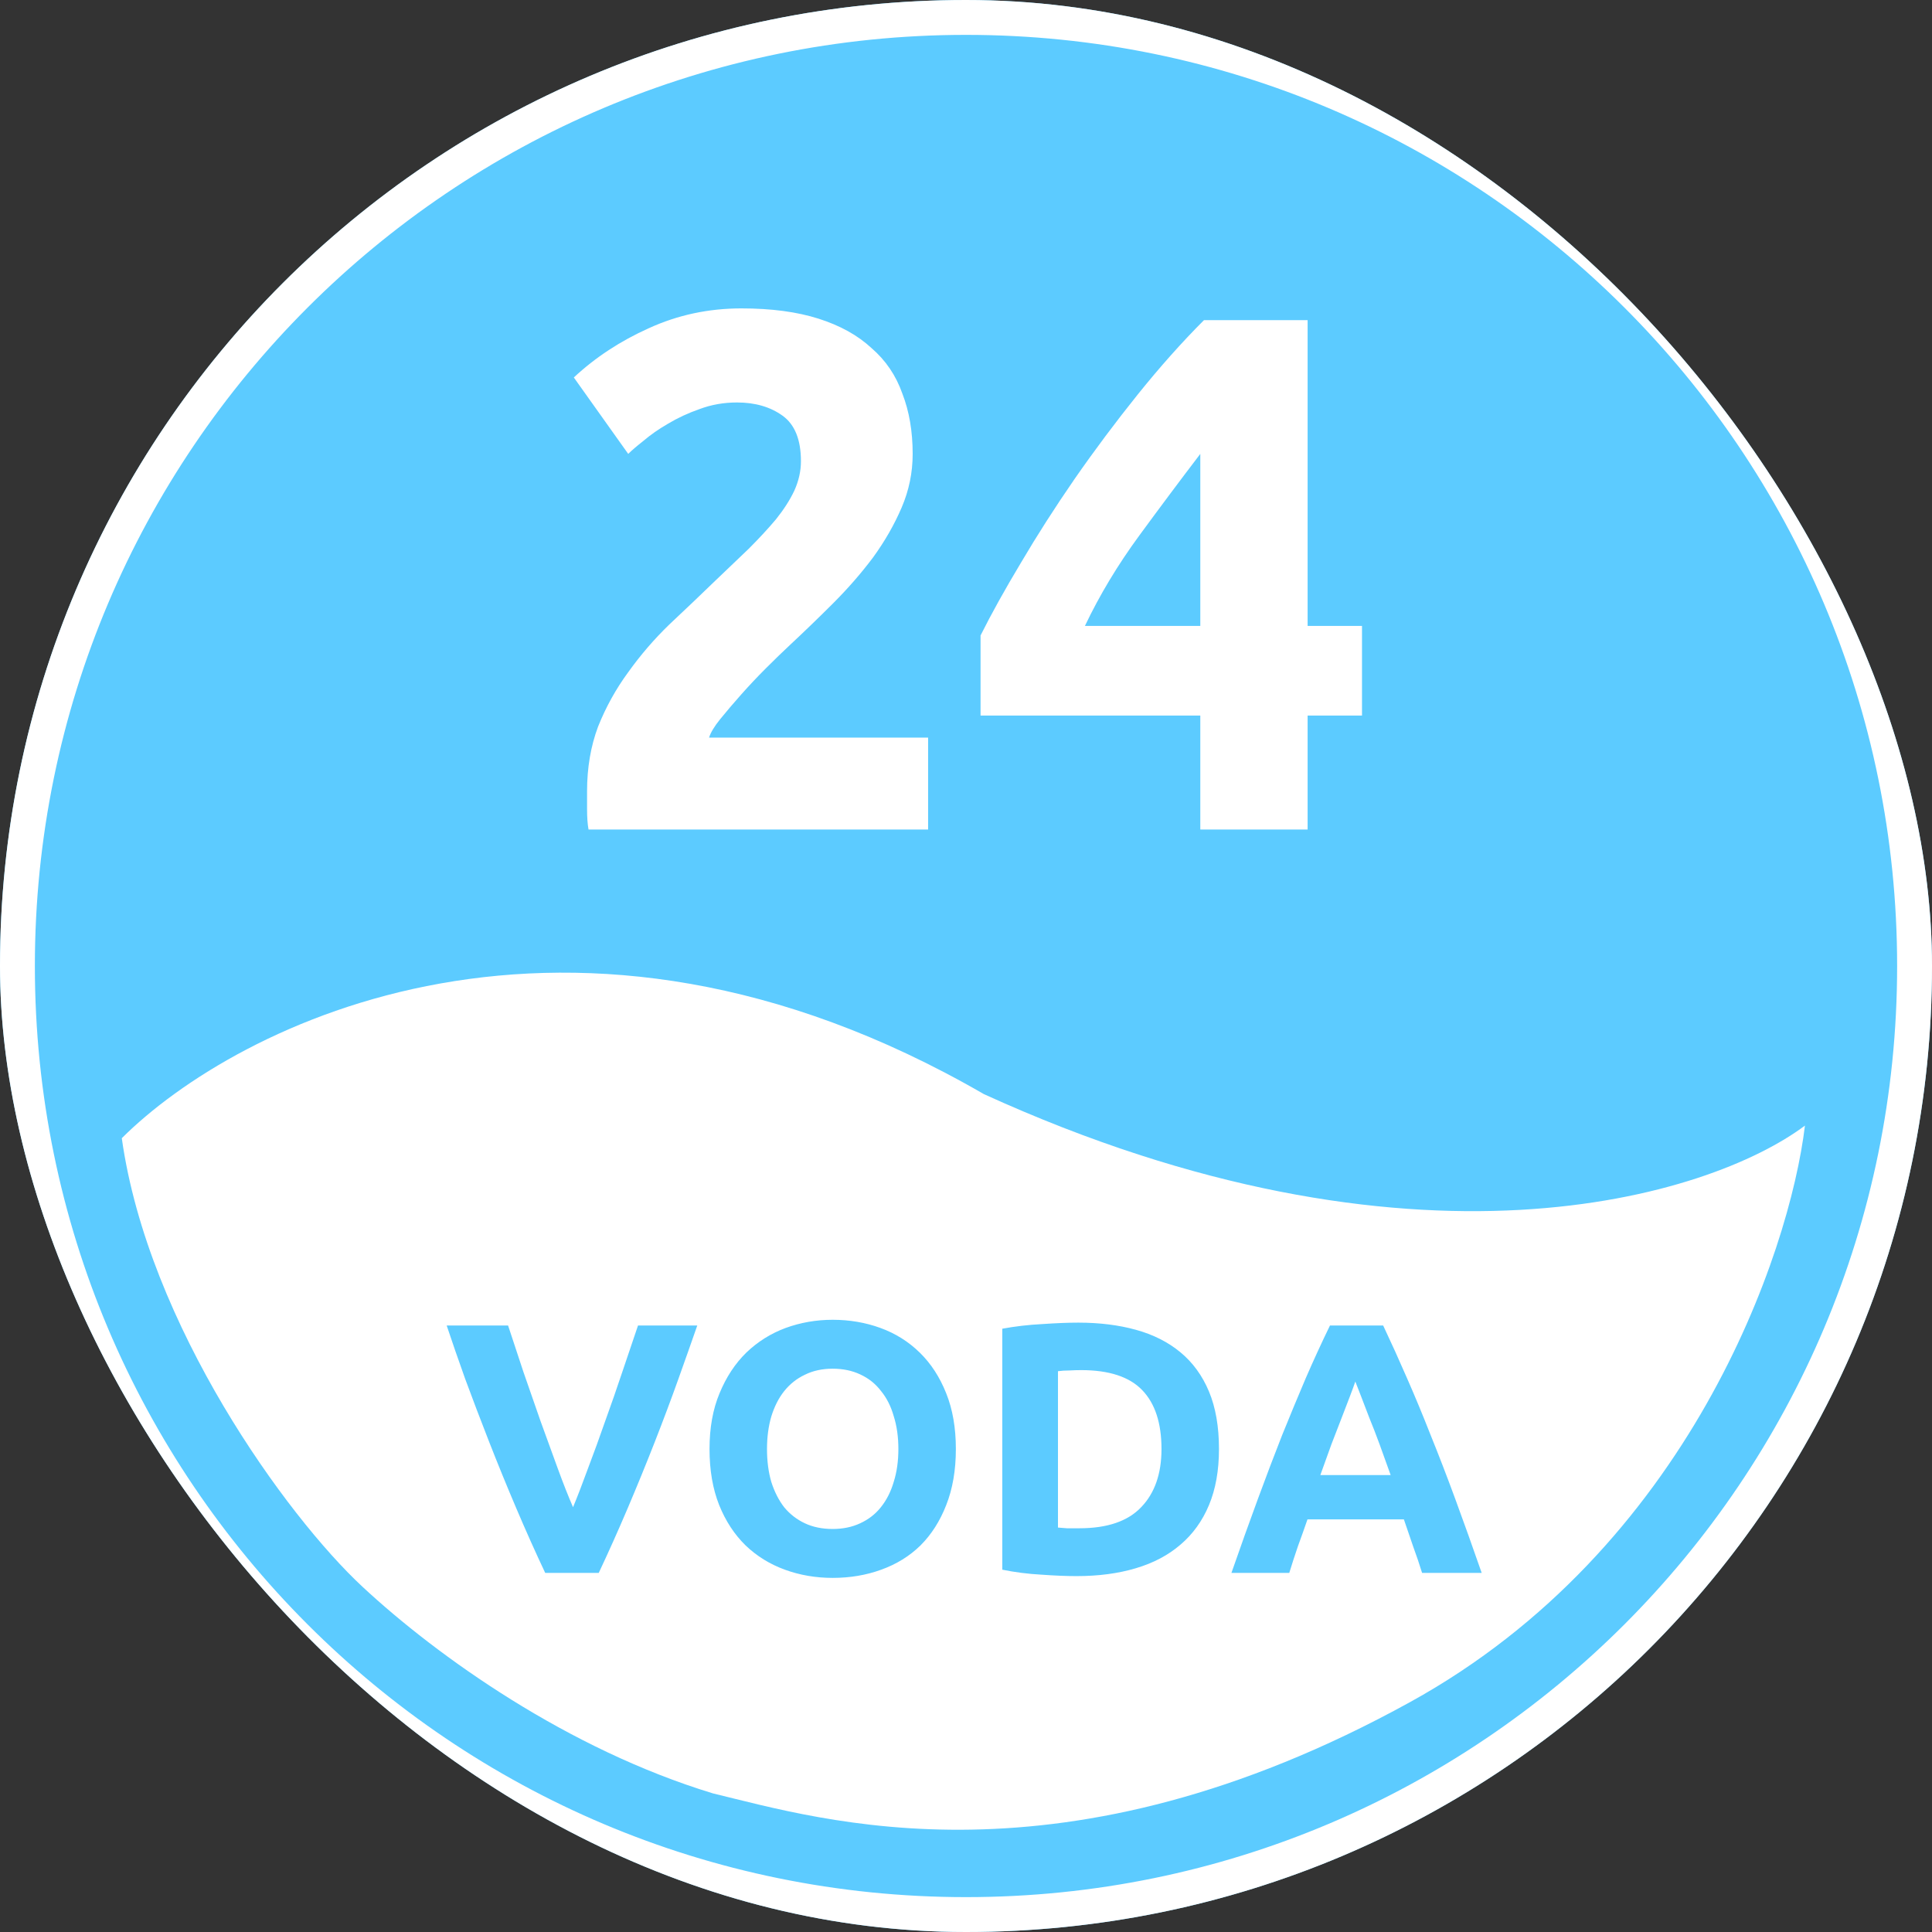 <svg width="101" height="101" viewBox="0 0 101 101" fill="none" xmlns="http://www.w3.org/2000/svg">
<rect x="0" y="0" width="101" height="101" fill="#333333" stroke="none"/>
<g clip-path="url(#clip0)">
<rect width="101" height="101" rx="50.5" fill="#5CCBFF"/>
<path d="M50.5 100.177C77.936 100.177 100.177 77.936 100.177 50.5C100.177 23.064 77.936 0.823 50.5 0.823C23.064 0.823 0.823 23.064 0.823 50.5C0.823 77.936 23.064 100.177 50.5 100.177Z" stroke="white" stroke-width="2"/>
<path d="M51.433 57.197C29.784 44.681 12.369 53.519 6.367 59.502C7.74 69.273 14.985 79.263 18.938 82.941C22.89 86.618 29.696 91.449 37.271 93.754C42.98 95.127 55.495 99.024 73.719 88.979C88.298 80.943 93.553 65.54 94.358 58.843C89.4 62.558 73.873 67.428 51.433 57.197Z" fill="white"/>
<path d="M28.502 82.227C27.991 81.145 27.488 80.019 26.99 78.849C26.492 77.68 26.02 76.522 25.572 75.378C25.124 74.233 24.707 73.138 24.321 72.093C23.948 71.048 23.624 70.115 23.351 69.293H26.561C26.81 70.04 27.077 70.849 27.363 71.72C27.662 72.578 27.96 73.437 28.259 74.295C28.57 75.154 28.869 75.975 29.155 76.759C29.441 77.543 29.709 78.221 29.957 78.793C30.194 78.221 30.455 77.543 30.741 76.759C31.04 75.975 31.338 75.154 31.637 74.295C31.948 73.437 32.247 72.578 32.533 71.72C32.831 70.849 33.105 70.04 33.354 69.293H36.452C36.166 70.115 35.836 71.048 35.463 72.093C35.09 73.138 34.679 74.233 34.231 75.378C33.783 76.522 33.31 77.68 32.813 78.849C32.315 80.019 31.811 81.145 31.301 82.227H28.502ZM40.097 75.751C40.097 76.385 40.172 76.958 40.321 77.468C40.483 77.978 40.706 78.42 40.993 78.793C41.291 79.154 41.652 79.434 42.075 79.633C42.498 79.832 42.983 79.931 43.531 79.931C44.066 79.931 44.545 79.832 44.968 79.633C45.403 79.434 45.764 79.154 46.05 78.793C46.349 78.42 46.573 77.978 46.722 77.468C46.884 76.958 46.965 76.385 46.965 75.751C46.965 75.116 46.884 74.544 46.722 74.034C46.573 73.511 46.349 73.07 46.05 72.709C45.764 72.336 45.403 72.049 44.968 71.85C44.545 71.651 44.066 71.552 43.531 71.552C42.983 71.552 42.498 71.657 42.075 71.869C41.652 72.068 41.291 72.354 40.993 72.728C40.706 73.088 40.483 73.53 40.321 74.053C40.172 74.563 40.097 75.129 40.097 75.751ZM49.97 75.751C49.97 76.858 49.801 77.835 49.466 78.681C49.142 79.515 48.694 80.218 48.122 80.79C47.55 81.35 46.865 81.773 46.069 82.059C45.285 82.345 44.439 82.488 43.531 82.488C42.647 82.488 41.814 82.345 41.03 82.059C40.246 81.773 39.562 81.35 38.977 80.79C38.392 80.218 37.932 79.515 37.596 78.681C37.26 77.835 37.092 76.858 37.092 75.751C37.092 74.644 37.266 73.673 37.615 72.84C37.963 71.993 38.43 71.284 39.014 70.712C39.611 70.14 40.296 69.71 41.067 69.424C41.851 69.138 42.672 68.995 43.531 68.995C44.414 68.995 45.248 69.138 46.032 69.424C46.816 69.71 47.5 70.14 48.084 70.712C48.669 71.284 49.13 71.993 49.466 72.84C49.801 73.673 49.97 74.644 49.97 75.751ZM55.308 79.857C55.445 79.869 55.6 79.882 55.775 79.894C55.961 79.894 56.179 79.894 56.428 79.894C57.883 79.894 58.96 79.527 59.657 78.793C60.366 78.059 60.72 77.045 60.72 75.751C60.72 74.395 60.384 73.368 59.712 72.672C59.041 71.975 57.977 71.626 56.521 71.626C56.322 71.626 56.117 71.633 55.905 71.645C55.694 71.645 55.495 71.657 55.308 71.682V79.857ZM63.725 75.751C63.725 76.871 63.551 77.847 63.203 78.681C62.854 79.515 62.356 80.205 61.709 80.753C61.075 81.3 60.297 81.711 59.377 81.984C58.456 82.258 57.423 82.395 56.278 82.395C55.756 82.395 55.146 82.37 54.449 82.32C53.753 82.283 53.068 82.196 52.397 82.059V69.462C53.068 69.337 53.765 69.256 54.487 69.219C55.221 69.169 55.849 69.144 56.372 69.144C57.479 69.144 58.481 69.269 59.377 69.517C60.285 69.766 61.062 70.158 61.709 70.693C62.356 71.228 62.854 71.913 63.203 72.746C63.551 73.58 63.725 74.581 63.725 75.751ZM74.343 82.227C74.206 81.779 74.05 81.319 73.876 80.846C73.714 80.373 73.552 79.9 73.391 79.428H68.352C68.19 79.9 68.022 80.373 67.848 80.846C67.686 81.319 67.537 81.779 67.4 82.227H64.376C64.862 80.834 65.322 79.546 65.758 78.364C66.193 77.182 66.616 76.068 67.027 75.023C67.45 73.978 67.86 72.989 68.258 72.056C68.669 71.11 69.092 70.189 69.528 69.293H72.308C72.731 70.189 73.148 71.11 73.559 72.056C73.969 72.989 74.38 73.978 74.79 75.023C75.214 76.068 75.643 77.182 76.078 78.364C76.514 79.546 76.974 80.834 77.459 82.227H74.343ZM70.853 72.224C70.79 72.41 70.697 72.665 70.573 72.989C70.448 73.312 70.305 73.686 70.143 74.109C69.982 74.532 69.801 74.998 69.602 75.508C69.416 76.019 69.223 76.553 69.024 77.113H72.7C72.501 76.553 72.308 76.019 72.122 75.508C71.935 74.998 71.755 74.532 71.58 74.109C71.419 73.686 71.276 73.312 71.151 72.989C71.027 72.665 70.927 72.41 70.853 72.224Z" fill="#5CCBFF"/>
<path d="M47.712 23.729C47.712 24.703 47.52 25.638 47.135 26.535C46.751 27.431 46.252 28.302 45.637 29.147C45.022 29.967 44.33 30.761 43.562 31.53C42.793 32.298 42.038 33.028 41.295 33.72C40.911 34.078 40.488 34.488 40.027 34.949C39.591 35.385 39.169 35.833 38.759 36.294C38.349 36.755 37.978 37.191 37.645 37.601C37.337 37.985 37.145 38.305 37.068 38.561H48.519V43.364H30.767C30.715 43.082 30.69 42.724 30.69 42.288C30.69 41.853 30.69 41.545 30.69 41.366C30.69 40.136 30.882 39.009 31.266 37.985C31.676 36.96 32.201 36.012 32.842 35.141C33.482 34.245 34.199 33.412 34.993 32.644C35.813 31.875 36.62 31.107 37.414 30.338C38.029 29.749 38.605 29.199 39.143 28.686C39.681 28.148 40.155 27.636 40.565 27.149C40.975 26.637 41.295 26.137 41.525 25.651C41.756 25.138 41.871 24.626 41.871 24.114C41.871 22.987 41.551 22.192 40.911 21.732C40.27 21.27 39.476 21.04 38.528 21.04C37.837 21.04 37.184 21.155 36.569 21.386C35.98 21.591 35.429 21.847 34.916 22.154C34.43 22.436 34.007 22.731 33.648 23.038C33.29 23.32 33.021 23.55 32.842 23.729L29.998 19.733C31.125 18.683 32.432 17.825 33.917 17.159C35.429 16.467 37.043 16.122 38.759 16.122C40.321 16.122 41.666 16.301 42.793 16.66C43.92 17.018 44.843 17.53 45.56 18.197C46.303 18.837 46.841 19.631 47.174 20.579C47.532 21.501 47.712 22.551 47.712 23.729ZM62.749 23.729C61.75 25.036 60.687 26.458 59.56 27.995C58.433 29.532 57.485 31.107 56.717 32.721H62.749V23.729ZM68.359 16.736V32.721H71.202V37.408H68.359V43.364H62.749V37.408H51.261V33.22C51.824 32.093 52.528 30.825 53.374 29.416C54.219 27.982 55.154 26.522 56.179 25.036C57.229 23.524 58.331 22.052 59.483 20.617C60.636 19.183 61.789 17.889 62.941 16.736H68.359Z" fill="white"/>
</g>
<defs>
<clipPath id="clip0">
<rect width="101" height="101" rx="50.5" fill="white"/>
</clipPath>
</defs>
</svg>
